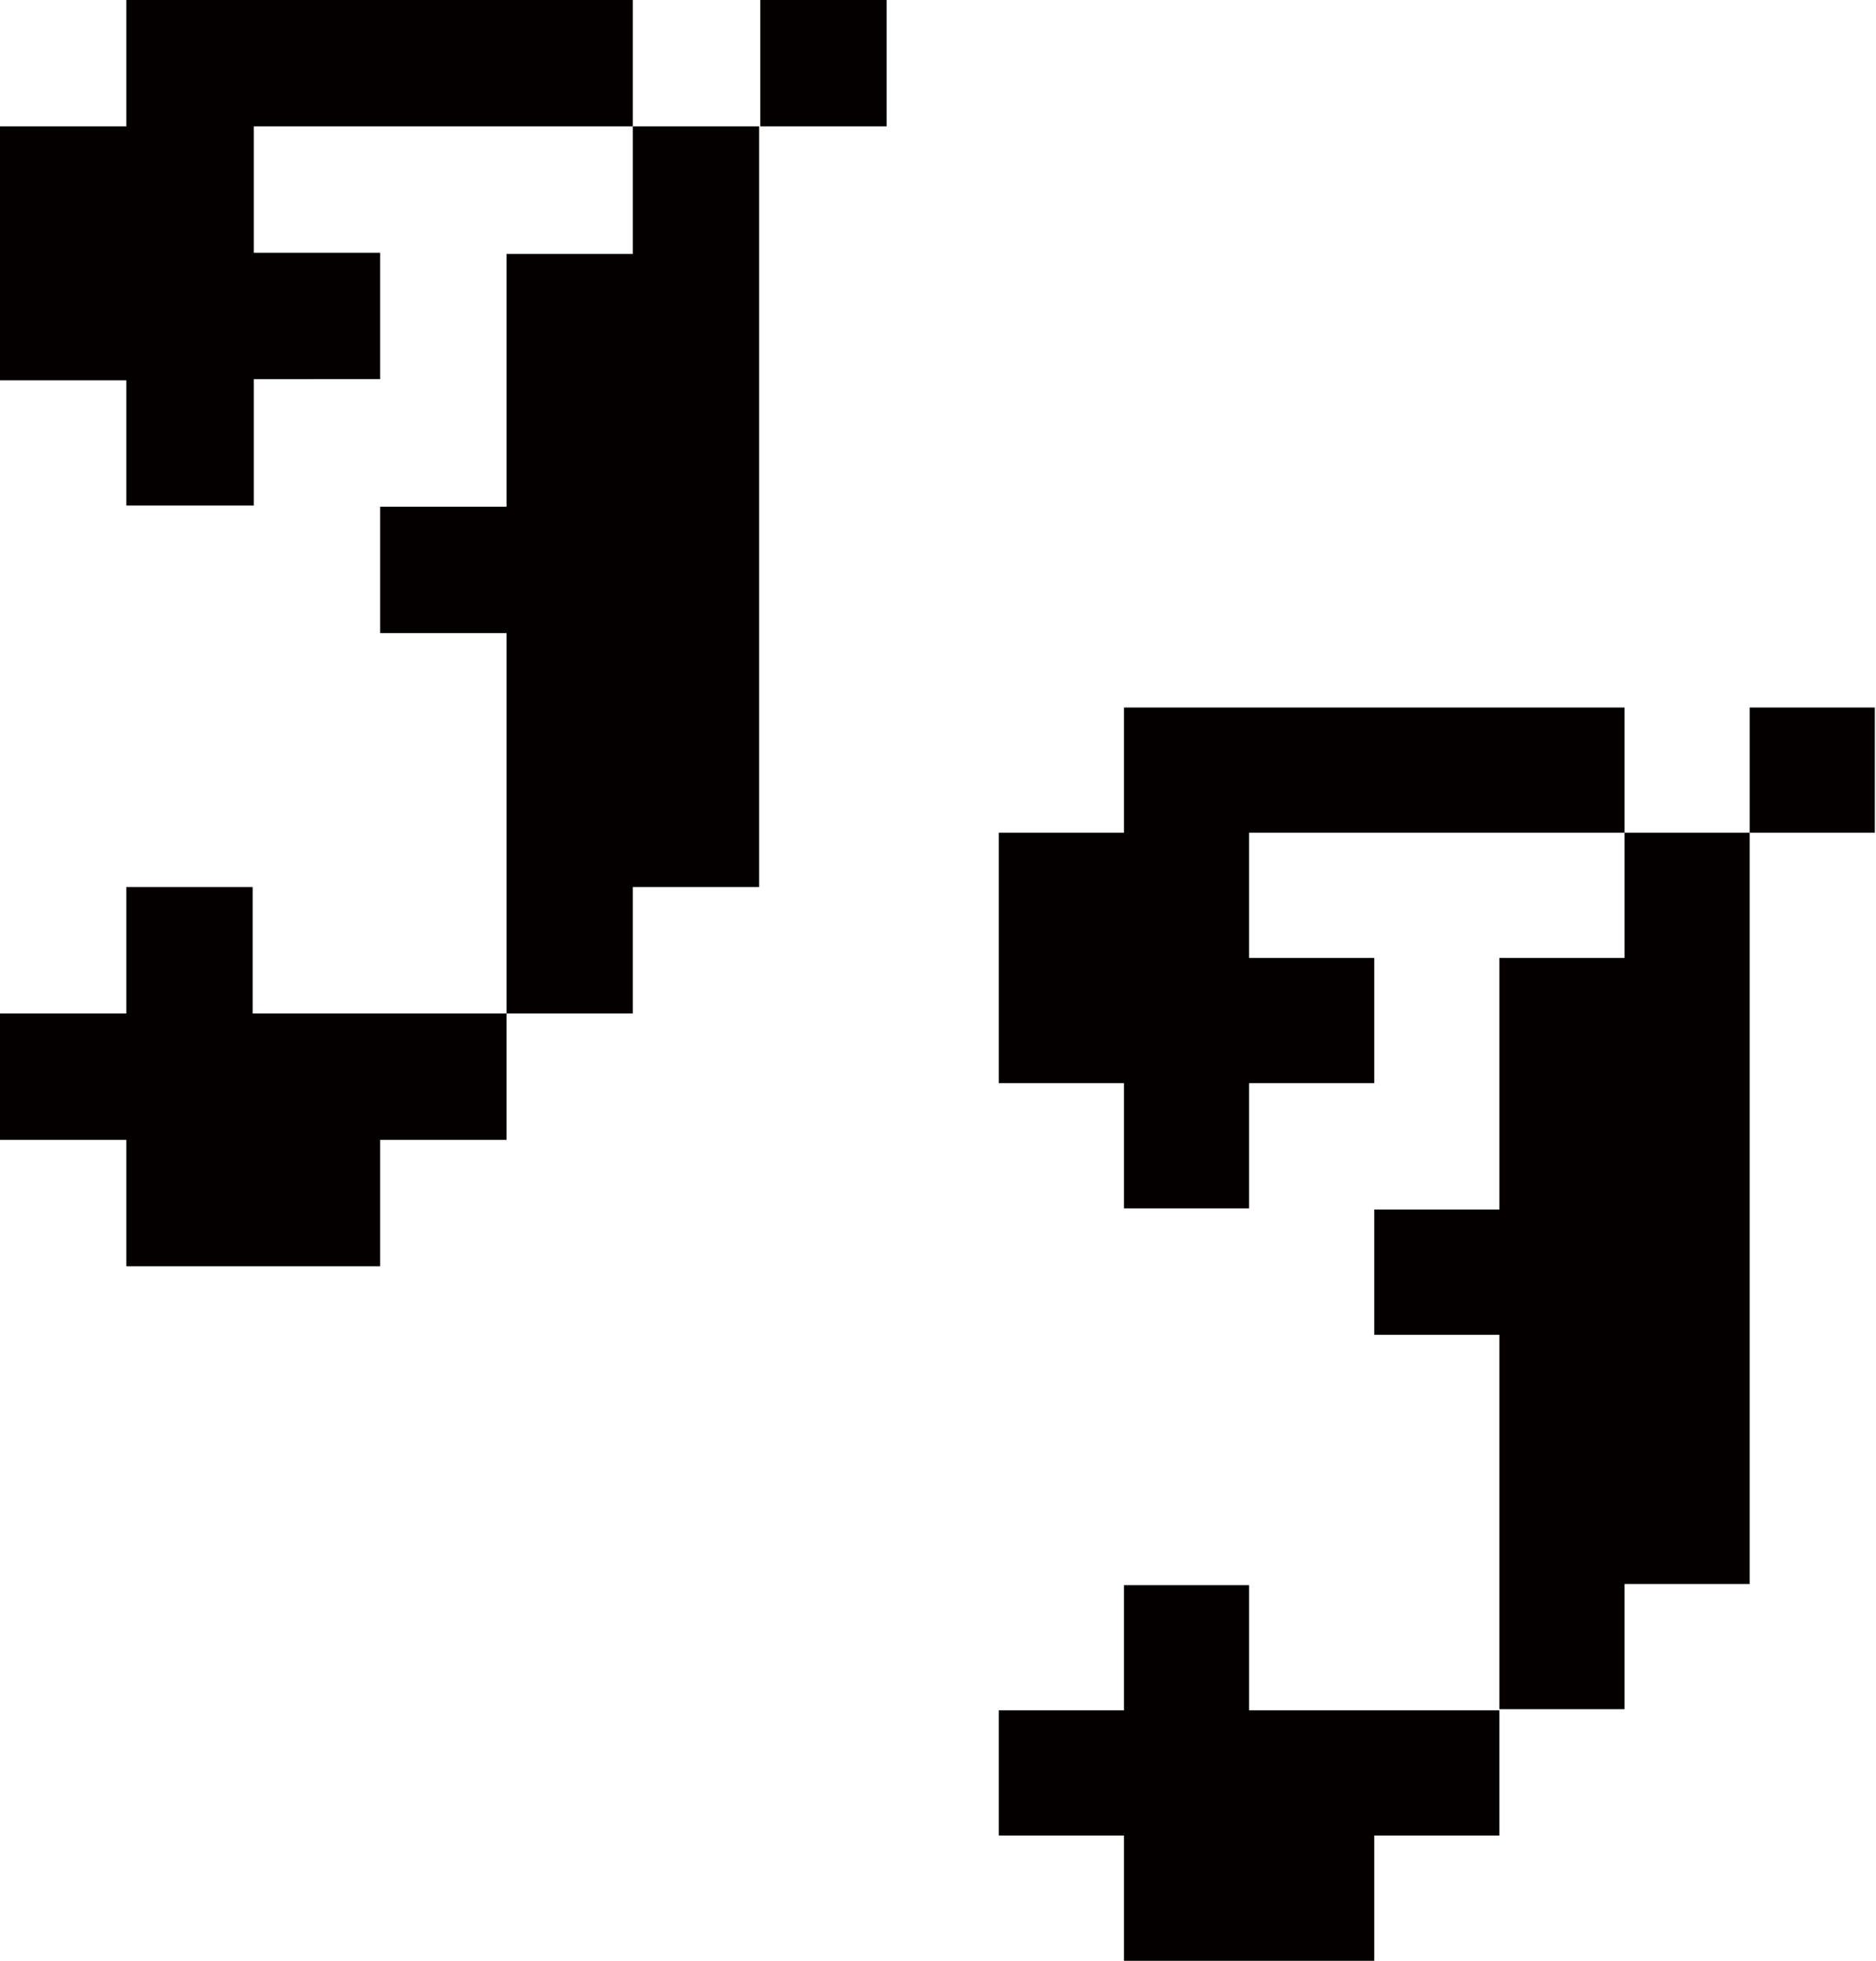 <?xml version="1.0" encoding="utf-8"?>
<!-- Generator: Adobe Illustrator 25.4.0, SVG Export Plug-In . SVG Version: 6.00 Build 0)  -->
<svg version="1.1" id="레이어_1" xmlns="http://www.w3.org/2000/svg" xmlns:xlink="http://www.w3.org/1999/xlink" x="0px"
	 y="0px" viewBox="0 0 158.9 166" style="enable-background:new 0 0 158.9 166;" xml:space="preserve">
<style type="text/css">
	.st0{fill:#040000;}
</style>
<g>
	<path class="st0" d="M84.6,91.7V70.5h10.6V59.9h42.4v10.6h-31.8v10.6h10.6v10.6h-10.6v10.6H95.2V91.7H84.6z M84.6,155.4v-10.6h10.6
		v-10.6h10.6v10.6H127v10.6h-10.6V166H95.2v-10.6H84.6z M116.4,113v-10.6H127V81.1h10.6V70.5h10.6v63.6h-10.6v10.6H127V113H116.4z
		 M148.2,70.5V59.9h10.6v10.6H148.2z"/>
</g>
<g>
	<path class="st0" d="M0,32.2V10.7h10.7V0h42.9v10.7H21.5v10.7h10.7v10.7H21.5v10.7H10.7V32.2H0z M0,96.5V85.8h10.7V75.1h10.7v10.7
		h21.5v10.7H32.2v10.7H10.7V96.5H0z M32.2,53.6V42.9h10.7V21.5h10.7V10.7h10.7v64.4H53.6v10.7H42.9V53.6H32.2z M64.4,10.7V0h10.7
		v10.7H64.4z"/>
</g>
</svg>

